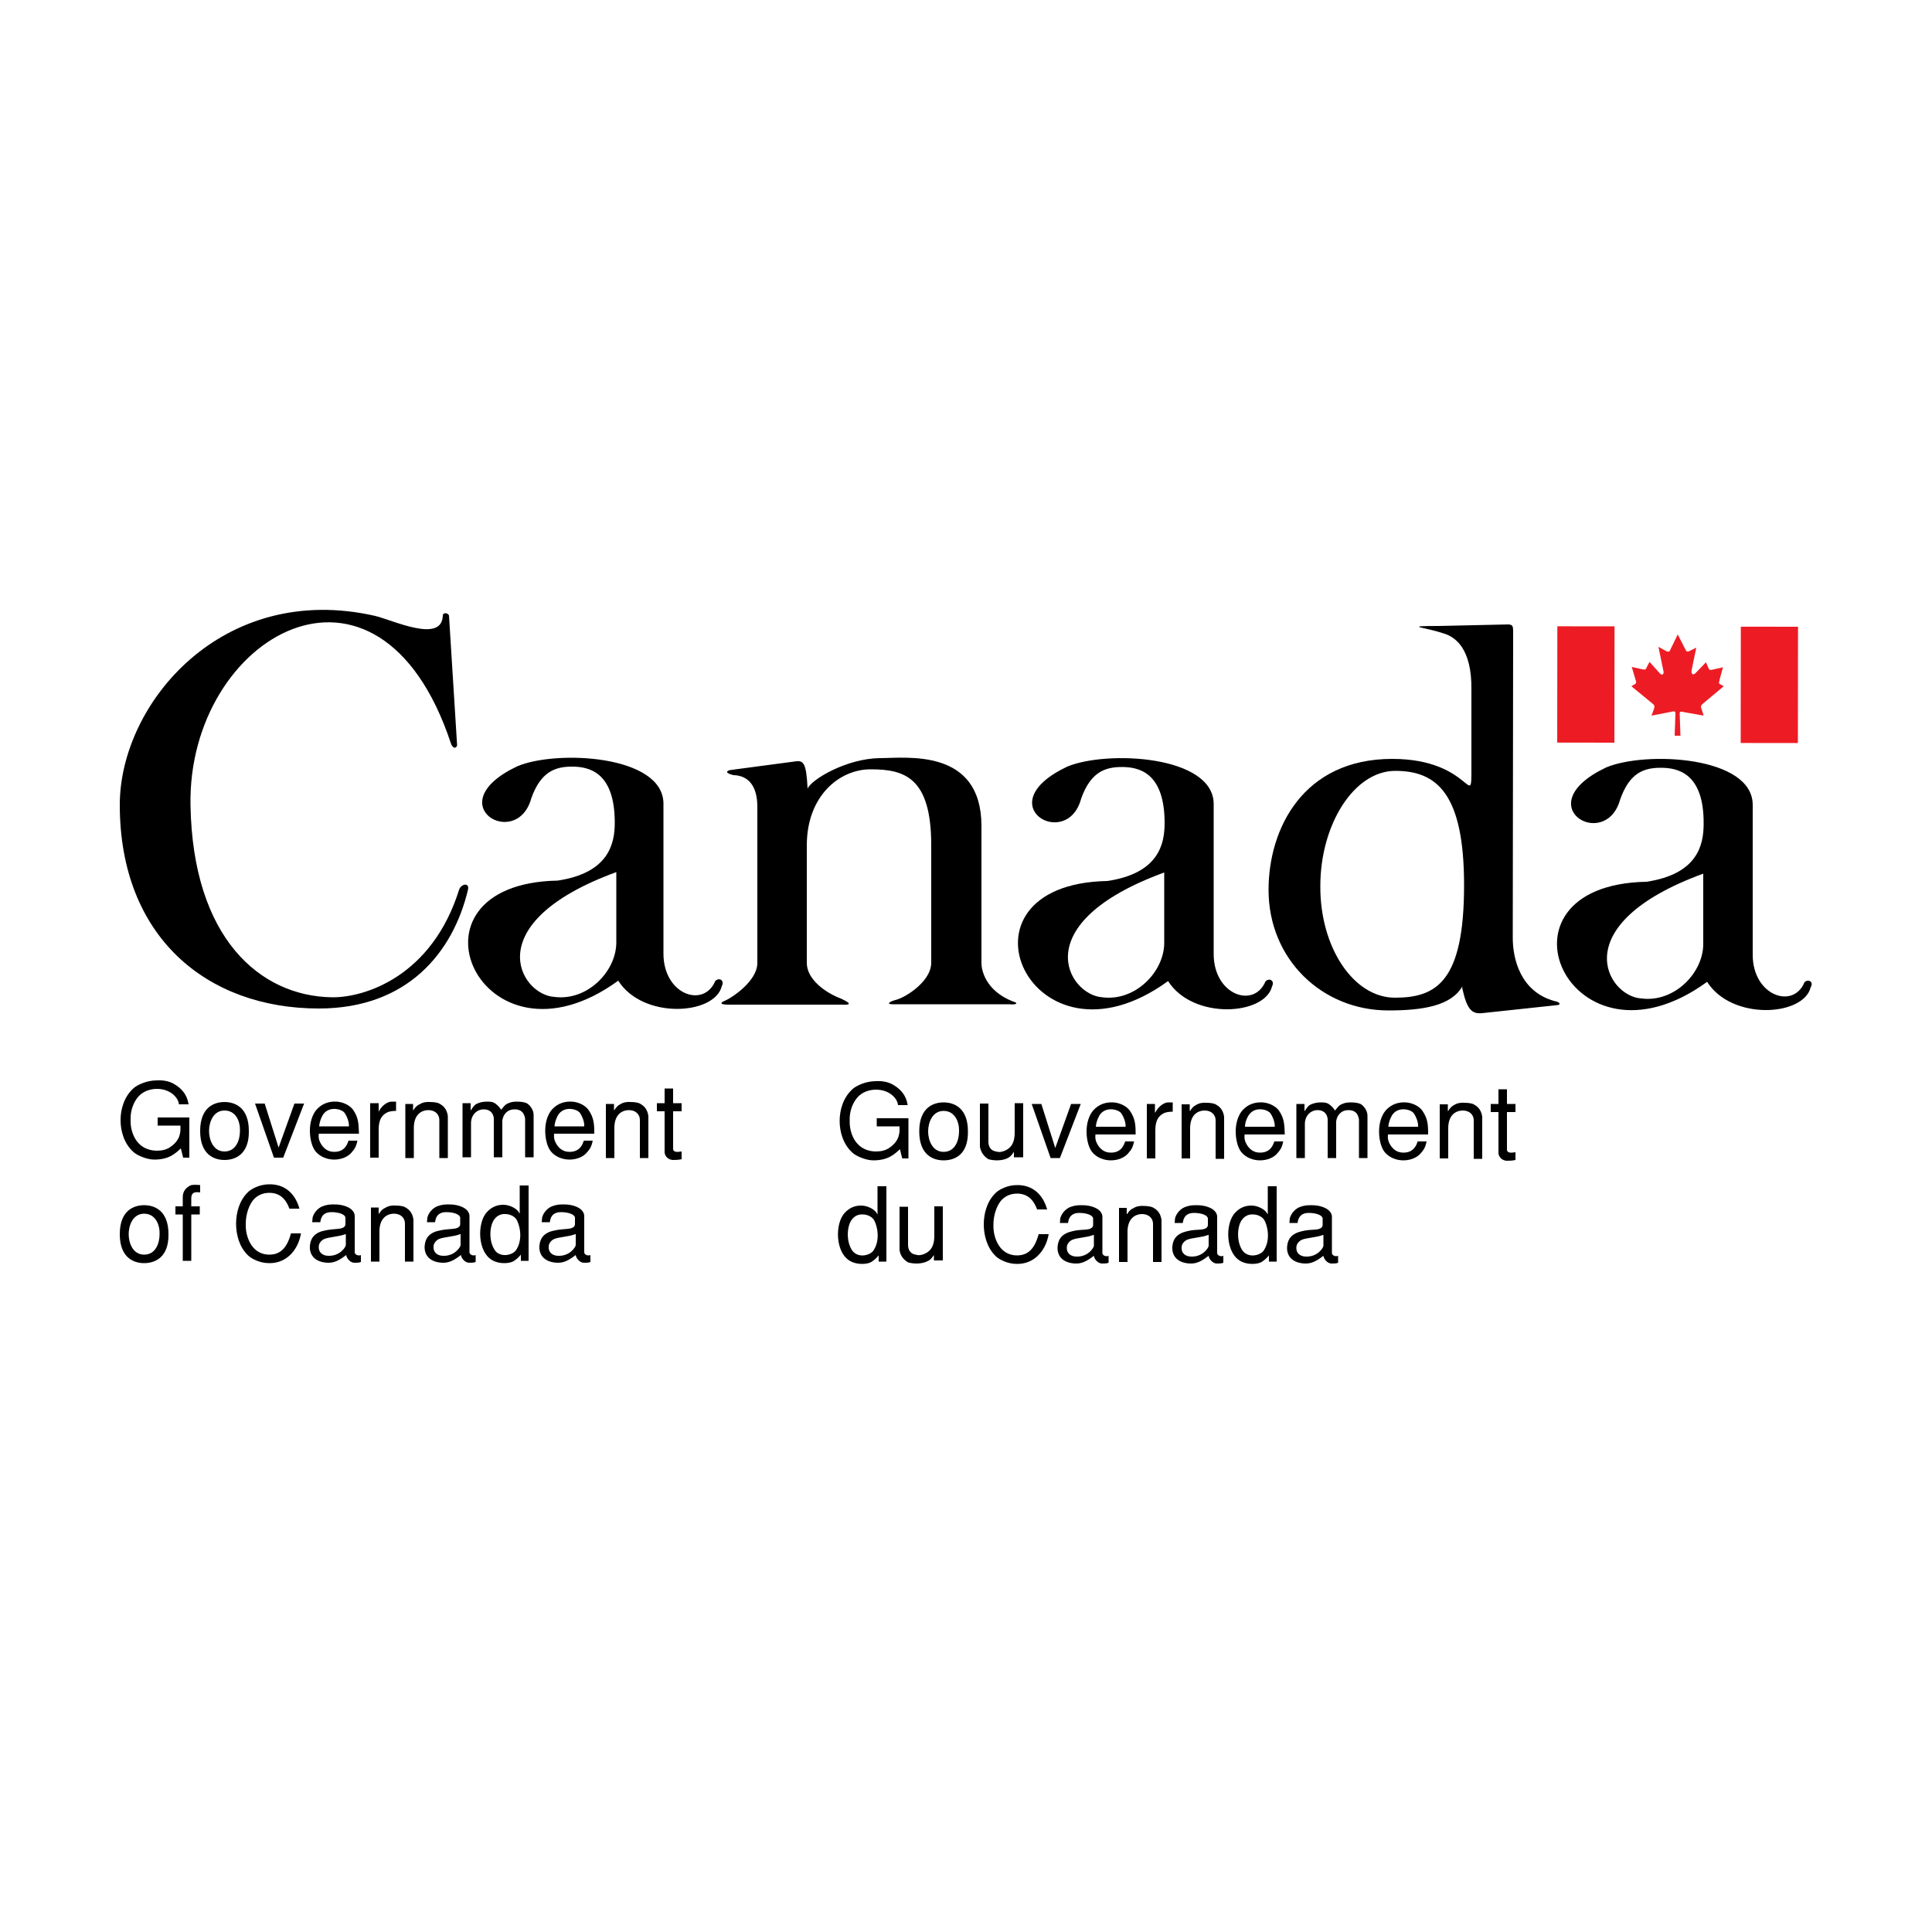 <?xml version="1.0" encoding="utf-8"?>
<!-- Generator: Adobe Illustrator 19.0.0, SVG Export Plug-In . SVG Version: 6.00 Build 0)  -->
<svg version="1.1" id="Layer_1" xmlns="http://www.w3.org/2000/svg" xmlns:xlink="http://www.w3.org/1999/xlink" x="0px" y="0px"
	 viewBox="0 0 500 500" style="enable-background:new 0 0 500 500;" xml:space="preserve">
<style type="text/css">
	.st0{fill:#ED1C24;}
</style>
<g id="XMLID_16_">
	<path id="XMLID_51_" d="M118.8,230.3c-7,22.3-24.3,27.9-32.9,27.8c-18.7-0.3-36-15.4-36.6-49.7c-0.8-43.8,48.7-72.4,67.4-16
		c0.4,1.2,1.3,1.5,1.6,0.5l-2.1-33.6c-0.3-0.8-1.6-0.8-1.6,0c-0.2,7.3-12.9,1.2-17.5,0.1C57.6,150.4,31,182,31,208.3
		c0,34.1,22.5,52.7,51.5,52.7c23.1,0,34.8-14.7,38.6-30.7C121.6,228.3,119.3,228.7,118.8,230.3z"/>
	<path id="XMLID_48_" d="M185.1,253.9c-3,7.1-13.4,3.5-13.4-7.1V208c0-12.6-27.6-14-37.8-9.7c-20.7,9.8-0.2,22,3.6,8.3
		c2.4-6.8,6.1-8.2,10.5-8.2c4.2,0,11.1,1.2,11.1,14.5c0,5.4-1.5,13-14.8,15c-42.6,0.8-19.9,51.8,15.7,25.9c6.4,10.1,25,8.9,26.8,1.4
		C187.6,253.6,186,252.9,185.1,253.9z M159.5,243.9c0,7.5-7.5,15.2-16,14.1c-8.9-0.5-20.1-19.1,16-32.3V243.9z"/>
	<path id="XMLID_47_" d="M262.2,259.2c-7.2-2.8-8.2-8.2-8.2-9.9v-35.5c0-20.3-19.5-17.6-26.3-17.6c-8.6,0.1-17.7,5.5-18.7,7.9
		c-0.3-6.6-1.1-7.2-2.8-7.1l-17.3,2.3c-1.1,0.3-1.1,0.8,0.9,1.3c3.8,0.1,6.2,2.7,6.2,8.2v40.4c0,4.8-6.8,9.1-8.2,9.7
		c-3.2,1.3,1.6,1.1,1.6,1.1h28.3c0.9,0,3.9,0.3,0.1-1.5c-4.3-1.6-9-5.1-9-9.3c0-4.2,0-30.4,0-30.4c0-12.8,8.4-19.7,16.5-19.7
		c8.6,0,15.7,1.9,15.7,19.6v30.5c0,4.4-5.8,8.5-8.9,9.5c-2,0.5-2.8,1.2-1.1,1.2h30.2C263,260.1,263.7,259.6,262.2,259.2z"/>
	<path id="XMLID_44_" d="M402.4,259.1c-8.9-2.4-10.9-10.9-10.9-16.4l0.1-79.2c0-1.6-0.2-1.8-1.2-1.9l-18,0.4c-9.7,0-3.6,0.3,1.1,1.9
		c3.2,0.9,7.4,4,7.3,14.5v20.3c0,11.5,0.1-2.3-20.5-2.3c-23,0-32,18-32,33.9c0,18,13.9,31.2,31,31.2c9,0,16.3-1.2,19.2-6.3l-0.1,0.4
		c1.2,5.5,2.4,6.9,5.2,6.6l19.6-2.1C404.2,259.8,403.2,259.2,402.4,259.1z M361,258.2c-10.7,0-19.4-13-19.3-28.9
		c0-15.9,8.7-29.8,19.4-29.8c10.7,0,17.8,5.8,17.8,29.6C378.9,254.1,371.7,258.2,361,258.2z"/>
	<path id="XMLID_30_" d="M327.5,254c-3,7.1-13.4,3.5-13.4-7.1v-38.8c0-12.6-27.6-14-37.9-9.7c-20.7,9.8-0.1,22,3.6,8.3
		c2.4-6.8,6.1-8.2,10.5-8.2c4.2,0,11.1,1.2,11.1,14.5c0,5.4-1.5,13-14.8,15c-42.6,0.8-19.9,51.8,15.7,25.9c6.4,10.1,25,8.9,26.9,1.4
		C330,253.7,328.4,253,327.5,254z M301.3,244c0,7.5-7.5,15.2-16,14.1c-8.9-0.6-20.1-19.1,16-32.3V244z"/>
	<path id="XMLID_27_" d="M467,254.2c-2.9,7.1-13.4,3.5-13.4-7.1v-38.8c0-12.6-27.6-14-37.9-9.7c-20.7,9.8-0.2,22,3.6,8.3
		c2.4-6.8,6-8.2,10.5-8.2c4.2,0,11.2,1.2,11.1,14.5c0,5.4-1.5,13-14.8,15c-42.6,0.8-19.9,51.8,15.7,25.9c6.4,10.1,25,8.9,26.8,1.4
		C469.5,254,467.9,253.3,467,254.2z M440.8,244.3c0,7.5-7.5,15.2-16,14.1c-8.9-0.5-20.1-19.1,16-32.3V244.3z"/>
</g>
<g id="XMLID_7_">
	<g id="XMLID_13_">
		
			<rect id="XMLID_15_" x="395.4" y="169.8" transform="matrix(1.115888e-003 -1 1 1.115888e-003 232.765 587.393)" class="st0" width="30.1" height="14.8"/>
		<path id="XMLID_14_" class="st0" d="M410.4,177.2"/>
	</g>
	<g id="XMLID_10_">
		
			<rect id="XMLID_12_" x="442.9" y="169.9" transform="matrix(1.114265e-003 -1 1 1.114265e-003 280.098 634.994)" class="st0" width="30.1" height="14.8"/>
		<path id="XMLID_11_" class="st0" d="M457.9,177.3"/>
	</g>
	<g id="XMLID_8_">
		<path id="XMLID_9_" class="st0" d="M432.1,168.5l2.1-4.3l2.1,4.1c0.2,0.4,0.5,0.4,0.9,0.2l1.8-0.9l-1.2,5.8
			c-0.2,1.1,0.4,1.5,1.1,0.7l2.6-2.7l0.7,1.6c0.2,0.5,0.6,0.4,1,0.3l2.7-0.6L445,176v0.1c-0.1,0.4-0.3,0.8,0.2,1l0.9,0.5l-5.5,4.6
			c-0.6,0.6-0.4,0.8-0.2,1.4l0.5,1.6l-5.1-0.9c-0.6-0.2-1.1-0.2-1.1,0.3l0.2,5.8h-1.5l0.2-5.8c0-0.6-0.4-0.6-1.5-0.3l-4.7,0.9
			l0.6-1.6c0.2-0.6,0.3-1-0.2-1.4l-5.6-4.6l1-0.6c0.3-0.2,0.3-0.5,0.1-1l-1-3.4l2.7,0.6c0.8,0.2,1,0,1.1-0.4l0.8-1.5l2.7,3
			c0.5,0.6,1.1,0.2,0.9-0.6l-1.3-6.3l2,1.1C431.6,168.7,432,168.7,432.1,168.5"/>
	</g>
</g>
<g>
	<path d="M40.8,289.2H49v10.4h-1.6l-0.6-2.4c-1.5,1.4-3.1,2.9-6.9,2.9c-1.9,0-4.4-1.1-5.3-1.9c-2.5-2.2-3.4-5.5-3.4-8.3
		c0-2.8,0.9-6.1,3.4-8.3c0.9-0.8,3.3-2,6-2c1.5-0.1,3.1,0.2,4.2,0.8c3.3,1.8,3.8,4.2,4,5.4h-2.5c-0.1-1.6-2.1-4-5.7-4
		c-1.7,0-3.5,0.6-4.7,1.9c-1.3,1.4-2.2,3.7-2.1,6.1c-0.1,2.4,0.8,4.8,2.1,6.1c1.2,1.3,3,1.9,4.7,1.9c1.4,0,2.5-0.3,3.4-0.9
		c3-2,2.7-4.4,2.7-5.6h-5.9V289.2z"/>
	<path d="M58.1,300.2c-2.6,0-6.3-1.3-6.3-7.5c0-6.3,3.8-7.5,6.3-7.5c2.6,0,6.3,1.3,6.3,7.5C64.5,298.9,60.7,300.2,58.1,300.2z
		 M58.1,287.4c-2.9,0-4,3-4,5.3c0,2.3,1.1,5.3,4,5.3c3,0,4-3,4-5.3C62.2,290.3,61.1,287.4,58.1,287.4z"/>
	<path d="M70.9,299.6l-4.9-14h2.5l3.6,11.4l4.1-11.4h2.5l-5.4,14H70.9z"/>
	<path d="M82.5,293.4c-0.1,1,0,1.8,0.8,3c0.6,0.8,1.5,1.7,3.2,1.7c2.8,0,3.4-2.1,3.7-2.9h2.3c-0.2,0.9-0.4,1.8-1.3,2.8
		c-1,1.4-2.9,2.1-4.7,2.1c-1.8,0-3.7-0.7-4.9-2.2c-0.9-1.2-1.4-3.2-1.4-5.3c0-2.1,0.6-4.1,1.7-5.4c1.5-1.7,3.4-2.2,5.2-2.1
		c1.7,0.1,3.3,0.9,4.2,2c1.5,2.1,1.5,3.7,1.6,6.3H82.5z M90.3,291.5c0.1-1.3-0.7-2.9-1-3.3c-0.3-0.6-1.3-1.1-2.4-1.2
		c-1.1-0.1-2.3,0.2-3.1,1.2c-0.3,0.3-1.1,1.8-1.2,3.3H90.3z"/>
	<path d="M95.7,285.5H98v2.2H98c0.8-1.6,2.2-2.5,3.2-2.6h1.3v2.4c-0.8,0-1.5,0.1-2.1,0.3c-1.6,0.7-2.4,2-2.4,4.5v7.3h-2.2V285.5z"/>
	<path d="M106.9,285.5v1.8h0.1c0.4-0.7,1-1.3,1.6-1.5c0.7-0.5,1.8-0.7,2.8-0.6c1,0,2,0.2,2.3,0.4c0.7,0.4,1.9,1.1,2.2,3.2v10.9h-2.2
		v-9.8c0-1.7-1.3-2.6-2.8-2.6c-1.9,0-3.9,1.2-3.8,4.9v7.5h-2.2v-14H106.9z"/>
	<path d="M119.6,285.5h2.2v1.8h0.1c0.3-0.5,0.8-1.3,1.4-1.6c0.6-0.3,1.5-0.6,2.6-0.6c0.9,0,1.6,0,2.3,0.5c0.5,0.4,0.9,0.7,1.5,1.6
		c0.6-0.7,1-1.4,1.9-1.7c0.6-0.3,1.4-0.4,2.1-0.4c1,0,1.9,0.1,2.6,0.4c0.9,0.5,1.8,1.8,1.8,3v11h-2.2v-10c-0.3-1.8-1.3-2.4-2.7-2.4
		c-2,0-3,1.4-3.2,2.9v9.5h-2.2v-10.1c-0.2-1.8-1.5-2.3-2.6-2.3c-1.8,0-3.2,1.4-3.3,3.4v9h-2.2V285.5z"/>
	<path d="M143.4,293.4c-0.1,1,0,1.8,0.8,3c0.6,0.8,1.5,1.7,3.2,1.7c2.8,0,3.4-2.1,3.7-2.9h2.3c-0.2,0.9-0.4,1.8-1.3,2.8
		c-1,1.4-2.9,2.1-4.7,2.1c-1.8,0-3.7-0.7-4.9-2.2c-0.9-1.2-1.4-3.2-1.4-5.3c0-2.1,0.6-4.1,1.7-5.4c1.5-1.7,3.4-2.2,5.2-2.1
		c1.7,0.1,3.3,0.9,4.2,2c1.5,2.1,1.6,3.7,1.6,6.3H143.4z M151.2,291.5c0.1-1.3-0.7-2.9-1-3.3c-0.3-0.6-1.3-1.1-2.4-1.2
		c-1.1-0.1-2.3,0.2-3.1,1.2c-0.3,0.3-1.1,1.8-1.2,3.3H151.2z"/>
	<path d="M158.9,285.5v1.8h0.1c0.4-0.7,1-1.3,1.5-1.5c0.7-0.5,1.8-0.7,2.8-0.6c1,0,2,0.2,2.3,0.4c0.7,0.4,1.9,1.1,2.2,3.2v10.9h-2.2
		v-9.8c0-1.7-1.3-2.6-2.8-2.6c-1.9,0-3.9,1.2-3.8,4.9v7.5h-2.2v-14H158.9z"/>
	<path d="M174.2,285.5h2.2v2.1h-2.2v9.7c0,0.9,1,0.9,2.2,0.7v2c-0.9,0.2-1.6,0.2-2.4,0.2c-1.5-0.2-2-1.4-2-2v-10.6h-2v-2.1h2v-3.8
		h2.2V285.5z"/>
	<path d="M37.3,326.9c-2.6,0-6.3-1.3-6.3-7.5c0-6.3,3.8-7.5,6.3-7.5c2.6,0,6.3,1.3,6.3,7.5C43.7,325.6,39.9,326.9,37.3,326.9z
		 M37.3,314.1c-2.9,0-4,3-4,5.3c0,2.3,1.1,5.3,4,5.3c3,0,4-3,4-5.3C41.4,317.1,40.3,314.1,37.3,314.1z"/>
	<path d="M47.3,314.3h-1.9v-2.1h1.9v-2.4c0-2.3,2-3,2.2-3.1c0.7-0.1,1.4-0.1,2.3,0v1.9c-1.4-0.2-2.3,0-2.3,1.5v2.1h2.2v2.1h-2.2v12
		h-2.2V314.3z"/>
	<path d="M74.9,312.8c-0.9-2.5-2.5-4.1-5.2-4.1c-1.6,0-3.1,0.6-4.2,1.9c-1.1,1.4-1.9,3.7-1.9,6.1c-0.1,2.4,0.7,4.7,1.9,6.1
		c1.1,1.3,2.6,1.9,4.2,1.9c2.9,0,4.6-1.8,5.6-5.5h2.6c-0.8,4.5-3.9,7.8-8.3,7.7c-2.4,0-4.6-1.2-5.4-2c-2.3-2.2-3.1-5.4-3.1-8.2
		c0-2.8,0.8-6,3.1-8.2c0.8-0.8,3-2,5.4-2c4.1-0.1,6.8,2.4,7.9,6.3H74.9z"/>
	<path d="M91.8,324.1c0,0.4,0.5,0.8,1.1,0.8c0.2,0,0.3,0,0.5-0.1v1.8c-0.5,0.2-1,0.2-1.7,0.2c-1,0-2-1.1-2.1-2c-1.1,0.8-2.6,2-4.5,2
		c-3.1,0-5.1-1.6-4.9-4.4c0.2-2.3,1.5-3.2,2.9-3.7c2.5-0.7,3.8-0.5,5.2-0.8c0.3-0.1,1.1-0.3,1.1-1.1v-1.7c-0.2-1-2.1-1.4-3.6-1.4
		c-2.6,0-2.8,1.9-2.9,2.6h-2.1l0.1-1.2c0.2-0.8,0.9-2.1,2.3-2.8c0.7-0.3,1.6-0.6,2.9-0.6c0.7,0,1.5,0,2.4,0.2
		c1.8,0.4,3.2,1.3,3.3,2.7V324.1z M89.4,319.4c-1.8,0.7-4.3,0.7-5.6,1.3c-0.4,0.2-1.3,0.9-1.3,1.9c-0.1,1.7,1.2,2.4,2.5,2.4
		c3,0.1,4.5-2.3,4.5-2.8V319.4z"/>
	<path d="M98,312.3v1.8h0.1c0.4-0.7,1-1.3,1.6-1.5c0.7-0.5,1.8-0.7,2.8-0.6c1,0,2,0.2,2.3,0.4c0.7,0.4,1.9,1.1,2.2,3.2v10.9h-2.2
		v-9.8c0-1.7-1.3-2.6-2.8-2.6c-1.9,0-3.9,1.2-3.8,4.9v7.5h-2.2v-14H98z"/>
	<path d="M121.5,324.1c0,0.4,0.5,0.8,1.1,0.8c0.2,0,0.3,0,0.5-0.1v1.8c-0.5,0.2-1,0.2-1.7,0.2c-1,0-2-1.1-2.1-2
		c-1.1,0.8-2.6,2-4.5,2c-3.1,0-5.1-1.6-4.9-4.4c0.2-2.3,1.5-3.2,2.9-3.7c2.5-0.7,3.8-0.5,5.2-0.8c0.3-0.1,1.1-0.3,1.1-1.1v-1.7
		c-0.2-1-2.1-1.4-3.6-1.4c-2.6,0-2.8,1.9-2.9,2.6h-2.1l0.1-1.2c0.2-0.8,0.9-2.1,2.3-2.8c0.7-0.3,1.6-0.6,2.9-0.6
		c0.7,0,1.5,0,2.4,0.2c1.8,0.4,3.2,1.3,3.3,2.7V324.1z M119.1,319.4c-1.8,0.7-4.3,0.7-5.6,1.3c-0.4,0.2-1.3,0.9-1.3,1.9
		c-0.1,1.7,1.2,2.4,2.5,2.4c3,0.1,4.5-2.3,4.5-2.8V319.4z"/>
	<path d="M136.8,306.8v19.5h-2v-1.6c-0.4,0.5-1.1,1.2-1.9,1.7c-0.5,0.3-1.4,0.5-2.4,0.5c-1,0-2-0.2-2.8-0.6c-2.1-1-3.2-3.5-3.4-6.1
		c-0.2-2.5,0.4-5.2,1.8-6.6c1.3-1.4,2.8-1.8,4.1-1.8c1.3,0,2.4,0.5,3,0.9c0.6,0.4,1.1,0.9,1.2,1.3h0.1v-7.2H136.8z M131,324.8
		c1.1-0.1,2.2-0.6,2.7-1.5c1.8-3,0.6-6.8-0.1-7.8c-0.6-0.8-1.7-1.3-2.8-1.3c-1.1-0.1-2.2,0.4-2.9,1.4c-1.2,1.6-1.5,5.6,0.2,8
		C128.7,324.5,129.9,324.9,131,324.8z"/>
	<path d="M151.2,324.1c0,0.4,0.5,0.8,1.1,0.8c0.2,0,0.3,0,0.5-0.1v1.8c-0.5,0.2-1,0.2-1.7,0.2c-1,0-2-1.1-2.1-2
		c-1.1,0.8-2.6,2-4.5,2c-3.1,0-5.1-1.6-4.9-4.4c0.2-2.3,1.5-3.2,2.9-3.7c2.5-0.7,3.8-0.5,5.2-0.8c0.3-0.1,1.1-0.3,1.1-1.1v-1.7
		c-0.2-1-2.1-1.4-3.6-1.4c-2.6,0-2.8,1.9-2.9,2.6h-2.1l0.1-1.2c0.2-0.8,0.9-2.1,2.3-2.8c0.7-0.3,1.6-0.6,2.9-0.6
		c0.7,0,1.5,0,2.4,0.2c1.8,0.4,3.2,1.3,3.3,2.7V324.1z M148.9,319.4c-1.8,0.7-4.3,0.7-5.6,1.3c-0.4,0.2-1.3,0.9-1.3,1.9
		c-0.1,1.7,1.2,2.4,2.5,2.4c3,0.1,4.5-2.3,4.5-2.8V319.4z"/>
</g>
<g>
	<path d="M226.9,289.4h8.2v10.4h-1.6l-0.6-2.4c-1.5,1.4-3.1,2.9-6.9,2.9c-1.9,0-4.4-1.1-5.3-1.9c-2.5-2.2-3.4-5.5-3.4-8.3
		c0-2.8,0.9-6.1,3.4-8.3c0.9-0.8,3.3-2,6-2c1.5-0.1,3.1,0.2,4.2,0.8c3.3,1.8,3.8,4.2,4,5.4h-2.5c-0.1-1.6-2.1-4-5.7-4
		c-1.7,0-3.5,0.6-4.7,1.9c-1.3,1.4-2.2,3.7-2.1,6.1c-0.1,2.4,0.8,4.8,2.1,6.1c1.2,1.3,3,1.9,4.7,1.9c1.4,0,2.5-0.3,3.4-0.9
		c3-2,2.7-4.4,2.7-5.6h-5.9V289.4z"/>
	<path d="M244.2,300.3c-2.6,0-6.3-1.3-6.3-7.5c0-6.3,3.8-7.5,6.3-7.5c2.6,0,6.3,1.3,6.3,7.5C250.6,299.1,246.8,300.3,244.2,300.3z
		 M244.2,287.5c-2.9,0-4,3-4,5.3c0,2.3,1.1,5.3,4,5.3c3,0,4-3,4-5.3C248.3,290.5,247.2,287.5,244.2,287.5z"/>
	<path d="M262.4,299.7v-1.5h-0.1c-0.4,0.7-1,1.3-1.5,1.5c-0.7,0.4-1.8,0.6-2.8,0.6c-1,0-1.9-0.2-2.2-0.3c-1-0.6-1.9-1.6-2.2-3.2
		v-11.2h2.2v9.9c0,1,0.4,1.8,1.1,2.2c0.3,0.2,0.8,0.3,1.3,0.4c0.5,0.1,1,0,1.6-0.2c2.4-0.9,2.8-2.9,2.8-4.8v-7.6h2.2v14H262.4z"/>
	<path d="M271.9,299.7l-4.9-14h2.5l3.6,11.4l4.1-11.4h2.5l-5.4,14H271.9z"/>
	<path d="M283.5,293.6c-0.1,1,0,1.8,0.8,3c0.6,0.8,1.5,1.7,3.2,1.7c2.8,0,3.4-2.1,3.7-2.9h2.3c-0.2,0.9-0.4,1.8-1.3,2.8
		c-1,1.4-2.9,2.1-4.7,2.1c-1.8,0-3.7-0.7-4.9-2.2c-0.9-1.2-1.4-3.2-1.4-5.3c0-2.1,0.6-4.1,1.7-5.4c1.5-1.7,3.4-2.2,5.2-2.1
		c1.7,0.1,3.3,0.9,4.2,2c1.5,2.1,1.6,3.7,1.6,6.3H283.5z M291.3,291.6c0.1-1.3-0.7-2.9-1-3.3c-0.3-0.6-1.3-1.1-2.4-1.2
		c-1.1-0.1-2.3,0.2-3.1,1.2c-0.3,0.3-1.1,1.8-1.2,3.3H291.3z"/>
	<path d="M296.7,285.7h2.2v2.2h0.1c0.8-1.6,2.2-2.5,3.2-2.6h1.3v2.4c-0.8,0-1.5,0.1-2.1,0.3c-1.6,0.7-2.4,2-2.4,4.5v7.3h-2.2V285.7z
		"/>
	<path d="M307.9,285.7v1.8h0.1c0.4-0.7,1-1.3,1.5-1.5c0.7-0.5,1.8-0.7,2.8-0.6c1,0,2,0.2,2.3,0.4c0.7,0.4,1.9,1.1,2.2,3.2v10.9h-2.2
		V290c0-1.7-1.3-2.6-2.8-2.6c-1.9,0-3.9,1.2-3.8,4.9v7.5h-2.2v-14H307.9z"/>
	<path d="M322.1,293.6c-0.1,1,0,1.8,0.8,3c0.6,0.8,1.5,1.7,3.2,1.7c2.8,0,3.4-2.1,3.7-2.9h2.3c-0.2,0.9-0.4,1.8-1.3,2.8
		c-1,1.4-2.9,2.1-4.7,2.1c-1.8,0-3.7-0.7-4.9-2.2c-0.9-1.2-1.4-3.2-1.4-5.3c0-2.1,0.6-4.1,1.7-5.4c1.5-1.7,3.4-2.2,5.2-2.1
		c1.7,0.1,3.3,0.9,4.2,2c1.5,2.1,1.5,3.7,1.6,6.3H322.1z M329.9,291.6c0.1-1.3-0.7-2.9-1-3.3c-0.3-0.6-1.3-1.1-2.4-1.2
		c-1.1-0.1-2.3,0.2-3.1,1.2c-0.3,0.3-1.2,1.8-1.2,3.3H329.9z"/>
	<path d="M335.4,285.7h2.2v1.8h0.1c0.3-0.5,0.8-1.3,1.4-1.6c0.6-0.3,1.6-0.6,2.6-0.6c0.9,0,1.6,0,2.3,0.5c0.5,0.4,0.9,0.7,1.5,1.6
		c0.6-0.7,1-1.4,1.9-1.7c0.6-0.3,1.4-0.4,2.1-0.4c1,0,1.9,0.1,2.6,0.4c0.9,0.5,1.8,1.8,1.8,3v11h-2.2v-10c-0.3-1.8-1.3-2.4-2.7-2.4
		c-2,0-3,1.4-3.2,2.9v9.5h-2.2v-10.1c-0.2-1.8-1.5-2.3-2.6-2.3c-1.8,0-3.2,1.4-3.3,3.4v9h-2.2V285.7z"/>
	<path d="M359.2,293.6c-0.1,1,0,1.8,0.8,3c0.6,0.8,1.5,1.7,3.2,1.7c2.8,0,3.4-2.1,3.7-2.9h2.3c-0.2,0.9-0.4,1.8-1.3,2.8
		c-1,1.4-2.9,2.1-4.7,2.1c-1.8,0-3.7-0.7-4.9-2.2c-0.9-1.2-1.4-3.2-1.4-5.3c0-2.1,0.6-4.1,1.7-5.4c1.5-1.7,3.4-2.2,5.2-2.1
		c1.7,0.1,3.3,0.9,4.2,2c1.5,2.1,1.6,3.7,1.6,6.3H359.2z M367,291.6c0.1-1.3-0.7-2.9-1-3.3c-0.3-0.6-1.3-1.1-2.4-1.2
		c-1.1-0.1-2.3,0.2-3.1,1.2c-0.3,0.3-1.1,1.8-1.2,3.3H367z"/>
	<path d="M374.7,285.7v1.8h0.1c0.4-0.7,1-1.3,1.5-1.5c0.7-0.5,1.8-0.7,2.8-0.6c1,0,2,0.2,2.3,0.4c0.7,0.4,1.9,1.1,2.2,3.2v10.9h-2.2
		V290c0-1.7-1.3-2.6-2.8-2.6c-1.9,0-3.9,1.2-3.8,4.9v7.5h-2.2v-14H374.7z"/>
	<path d="M390,285.7h2.2v2.1H390v9.7c0,0.9,1,0.9,2.2,0.7v2c-0.9,0.2-1.5,0.2-2.4,0.2c-1.5-0.2-2-1.4-2-2v-10.6h-2v-2.1h2v-3.8h2.2
		V285.7z"/>
	<path d="M229.4,307v19.5h-2v-1.6c-0.4,0.5-1.1,1.2-1.9,1.7c-0.5,0.3-1.4,0.5-2.4,0.5c-1,0-2-0.2-2.8-0.6c-2.1-1-3.2-3.5-3.4-6.1
		c-0.2-2.5,0.4-5.2,1.8-6.6c1.3-1.4,2.8-1.8,4.1-1.8c1.3,0,2.4,0.5,3,0.9c0.6,0.4,1.1,0.9,1.2,1.3h0.1V307H229.4z M223.5,324.9
		c1.1-0.1,2.2-0.6,2.7-1.5c1.8-3,0.6-6.8-0.1-7.8c-0.6-0.8-1.7-1.3-2.8-1.3c-1.1-0.1-2.2,0.4-2.9,1.4c-1.2,1.6-1.5,5.6,0.2,8
		C221.3,324.6,222.4,325,223.5,324.9z"/>
	<path d="M241.7,326.4v-1.5h-0.1c-0.4,0.7-1,1.3-1.6,1.5c-0.7,0.4-1.8,0.6-2.8,0.6c-1,0-1.9-0.2-2.2-0.3c-1-0.6-2-1.6-2.2-3.2v-11.2
		h2.2v9.9c0,1,0.4,1.8,1.1,2.2c0.3,0.2,0.8,0.3,1.3,0.4c0.5,0.1,1,0,1.6-0.2c2.4-0.9,2.8-2.9,2.8-4.8v-7.6h2.2v14H241.7z"/>
	<path d="M268.4,313c-0.9-2.5-2.5-4.1-5.2-4.1c-1.6,0-3.1,0.6-4.2,1.9c-1.1,1.4-1.9,3.7-1.9,6.1c-0.1,2.4,0.7,4.7,1.9,6.1
		c1.1,1.3,2.6,1.9,4.2,1.9c2.9,0,4.6-1.8,5.6-5.5h2.6c-0.8,4.5-3.9,7.8-8.3,7.7c-2.4,0-4.6-1.2-5.4-2c-2.3-2.2-3.1-5.5-3.1-8.2
		c0-2.8,0.8-6,3.1-8.2c0.8-0.8,3-2,5.4-2c4.1-0.1,6.8,2.4,7.9,6.3H268.4z"/>
	<path d="M285.3,324.3c0,0.4,0.5,0.8,1.1,0.8c0.2,0,0.3,0,0.5-0.1v1.8c-0.5,0.2-1,0.2-1.7,0.2c-1,0-2-1.1-2.1-2
		c-1.1,0.8-2.6,2-4.5,2c-3.1,0-5.1-1.6-4.9-4.4c0.2-2.3,1.5-3.2,2.9-3.7c2.5-0.8,3.8-0.5,5.2-0.8c0.3-0.1,1.1-0.3,1.1-1.1v-1.7
		c-0.2-1-2.1-1.4-3.6-1.4c-2.6,0-2.8,2-2.9,2.6h-2.1l0.1-1.2c0.2-0.8,0.9-2.1,2.3-2.8c0.7-0.3,1.6-0.6,2.9-0.6c0.7,0,1.5,0,2.4,0.2
		c1.8,0.4,3.2,1.3,3.3,2.7V324.3z M283,319.6c-1.8,0.7-4.3,0.7-5.6,1.3c-0.4,0.2-1.3,0.9-1.3,1.9c-0.1,1.7,1.2,2.4,2.5,2.4
		c3,0.1,4.5-2.3,4.5-2.8V319.6z"/>
	<path d="M291.6,312.4v1.8h0.1c0.4-0.7,1-1.3,1.6-1.5c0.7-0.5,1.8-0.7,2.8-0.6c1,0,1.9,0.2,2.3,0.4c0.7,0.4,1.9,1.1,2.2,3.2v10.9
		h-2.2v-9.8c0-1.7-1.3-2.6-2.8-2.6c-1.9,0-3.9,1.2-3.8,4.9v7.5h-2.2v-14H291.6z"/>
	<path d="M315,324.3c0,0.4,0.5,0.8,1.1,0.8c0.2,0,0.3,0,0.5-0.1v1.8c-0.5,0.2-1,0.2-1.7,0.2c-1,0-2-1.1-2.1-2c-1.1,0.8-2.6,2-4.5,2
		c-3.1,0-5.1-1.6-4.9-4.4c0.2-2.3,1.5-3.2,2.9-3.7c2.5-0.8,3.8-0.5,5.2-0.8c0.3-0.1,1.1-0.3,1.1-1.1v-1.7c-0.2-1-2.1-1.4-3.6-1.4
		c-2.6,0-2.8,2-2.9,2.6h-2.1l0.1-1.2c0.2-0.8,0.9-2.1,2.3-2.8c0.7-0.3,1.6-0.6,2.9-0.6c0.7,0,1.5,0,2.4,0.2c1.8,0.4,3.2,1.3,3.3,2.7
		V324.3z M312.7,319.6c-1.8,0.7-4.3,0.7-5.6,1.3c-0.4,0.2-1.3,0.9-1.3,1.9c-0.1,1.7,1.2,2.4,2.5,2.4c3,0.1,4.5-2.3,4.5-2.8V319.6z"
		/>
	<path d="M330.4,307v19.5h-2v-1.6c-0.4,0.5-1.1,1.2-1.9,1.7c-0.5,0.3-1.4,0.5-2.4,0.5c-1,0-2-0.2-2.8-0.6c-2.1-1-3.2-3.5-3.4-6.1
		c-0.2-2.5,0.4-5.2,1.8-6.6c1.3-1.4,2.8-1.8,4.1-1.8c1.3,0,2.4,0.5,3,0.9c0.6,0.4,1.1,0.9,1.2,1.3h0.1V307H330.4z M324.5,324.9
		c1.1-0.1,2.2-0.6,2.7-1.5c1.8-3,0.6-6.8-0.1-7.8c-0.6-0.8-1.7-1.3-2.8-1.3c-1.1-0.1-2.2,0.4-2.9,1.4c-1.2,1.6-1.5,5.6,0.2,8
		C322.3,324.6,323.4,325,324.5,324.9z"/>
	<path d="M344.7,324.3c0,0.4,0.5,0.8,1.1,0.8c0.2,0,0.3,0,0.5-0.1v1.8c-0.5,0.2-1,0.2-1.7,0.2c-1,0-2-1.1-2.1-2
		c-1.1,0.8-2.6,2-4.5,2c-3.1,0-5.1-1.6-4.9-4.4c0.2-2.3,1.5-3.2,2.9-3.7c2.5-0.8,3.8-0.5,5.2-0.8c0.3-0.1,1.1-0.3,1.1-1.1v-1.7
		c-0.2-1-2.1-1.4-3.6-1.4c-2.6,0-2.8,2-2.9,2.6h-2.1l0.1-1.2c0.2-0.8,0.9-2.1,2.3-2.8c0.7-0.3,1.6-0.6,2.9-0.6c0.7,0,1.5,0,2.4,0.2
		c1.8,0.4,3.2,1.3,3.3,2.7V324.3z M342.4,319.6c-1.8,0.7-4.3,0.7-5.6,1.3c-0.4,0.2-1.3,0.9-1.3,1.9c-0.1,1.7,1.2,2.4,2.5,2.4
		c3,0.1,4.5-2.3,4.5-2.8V319.6z"/>
</g>
</svg>
